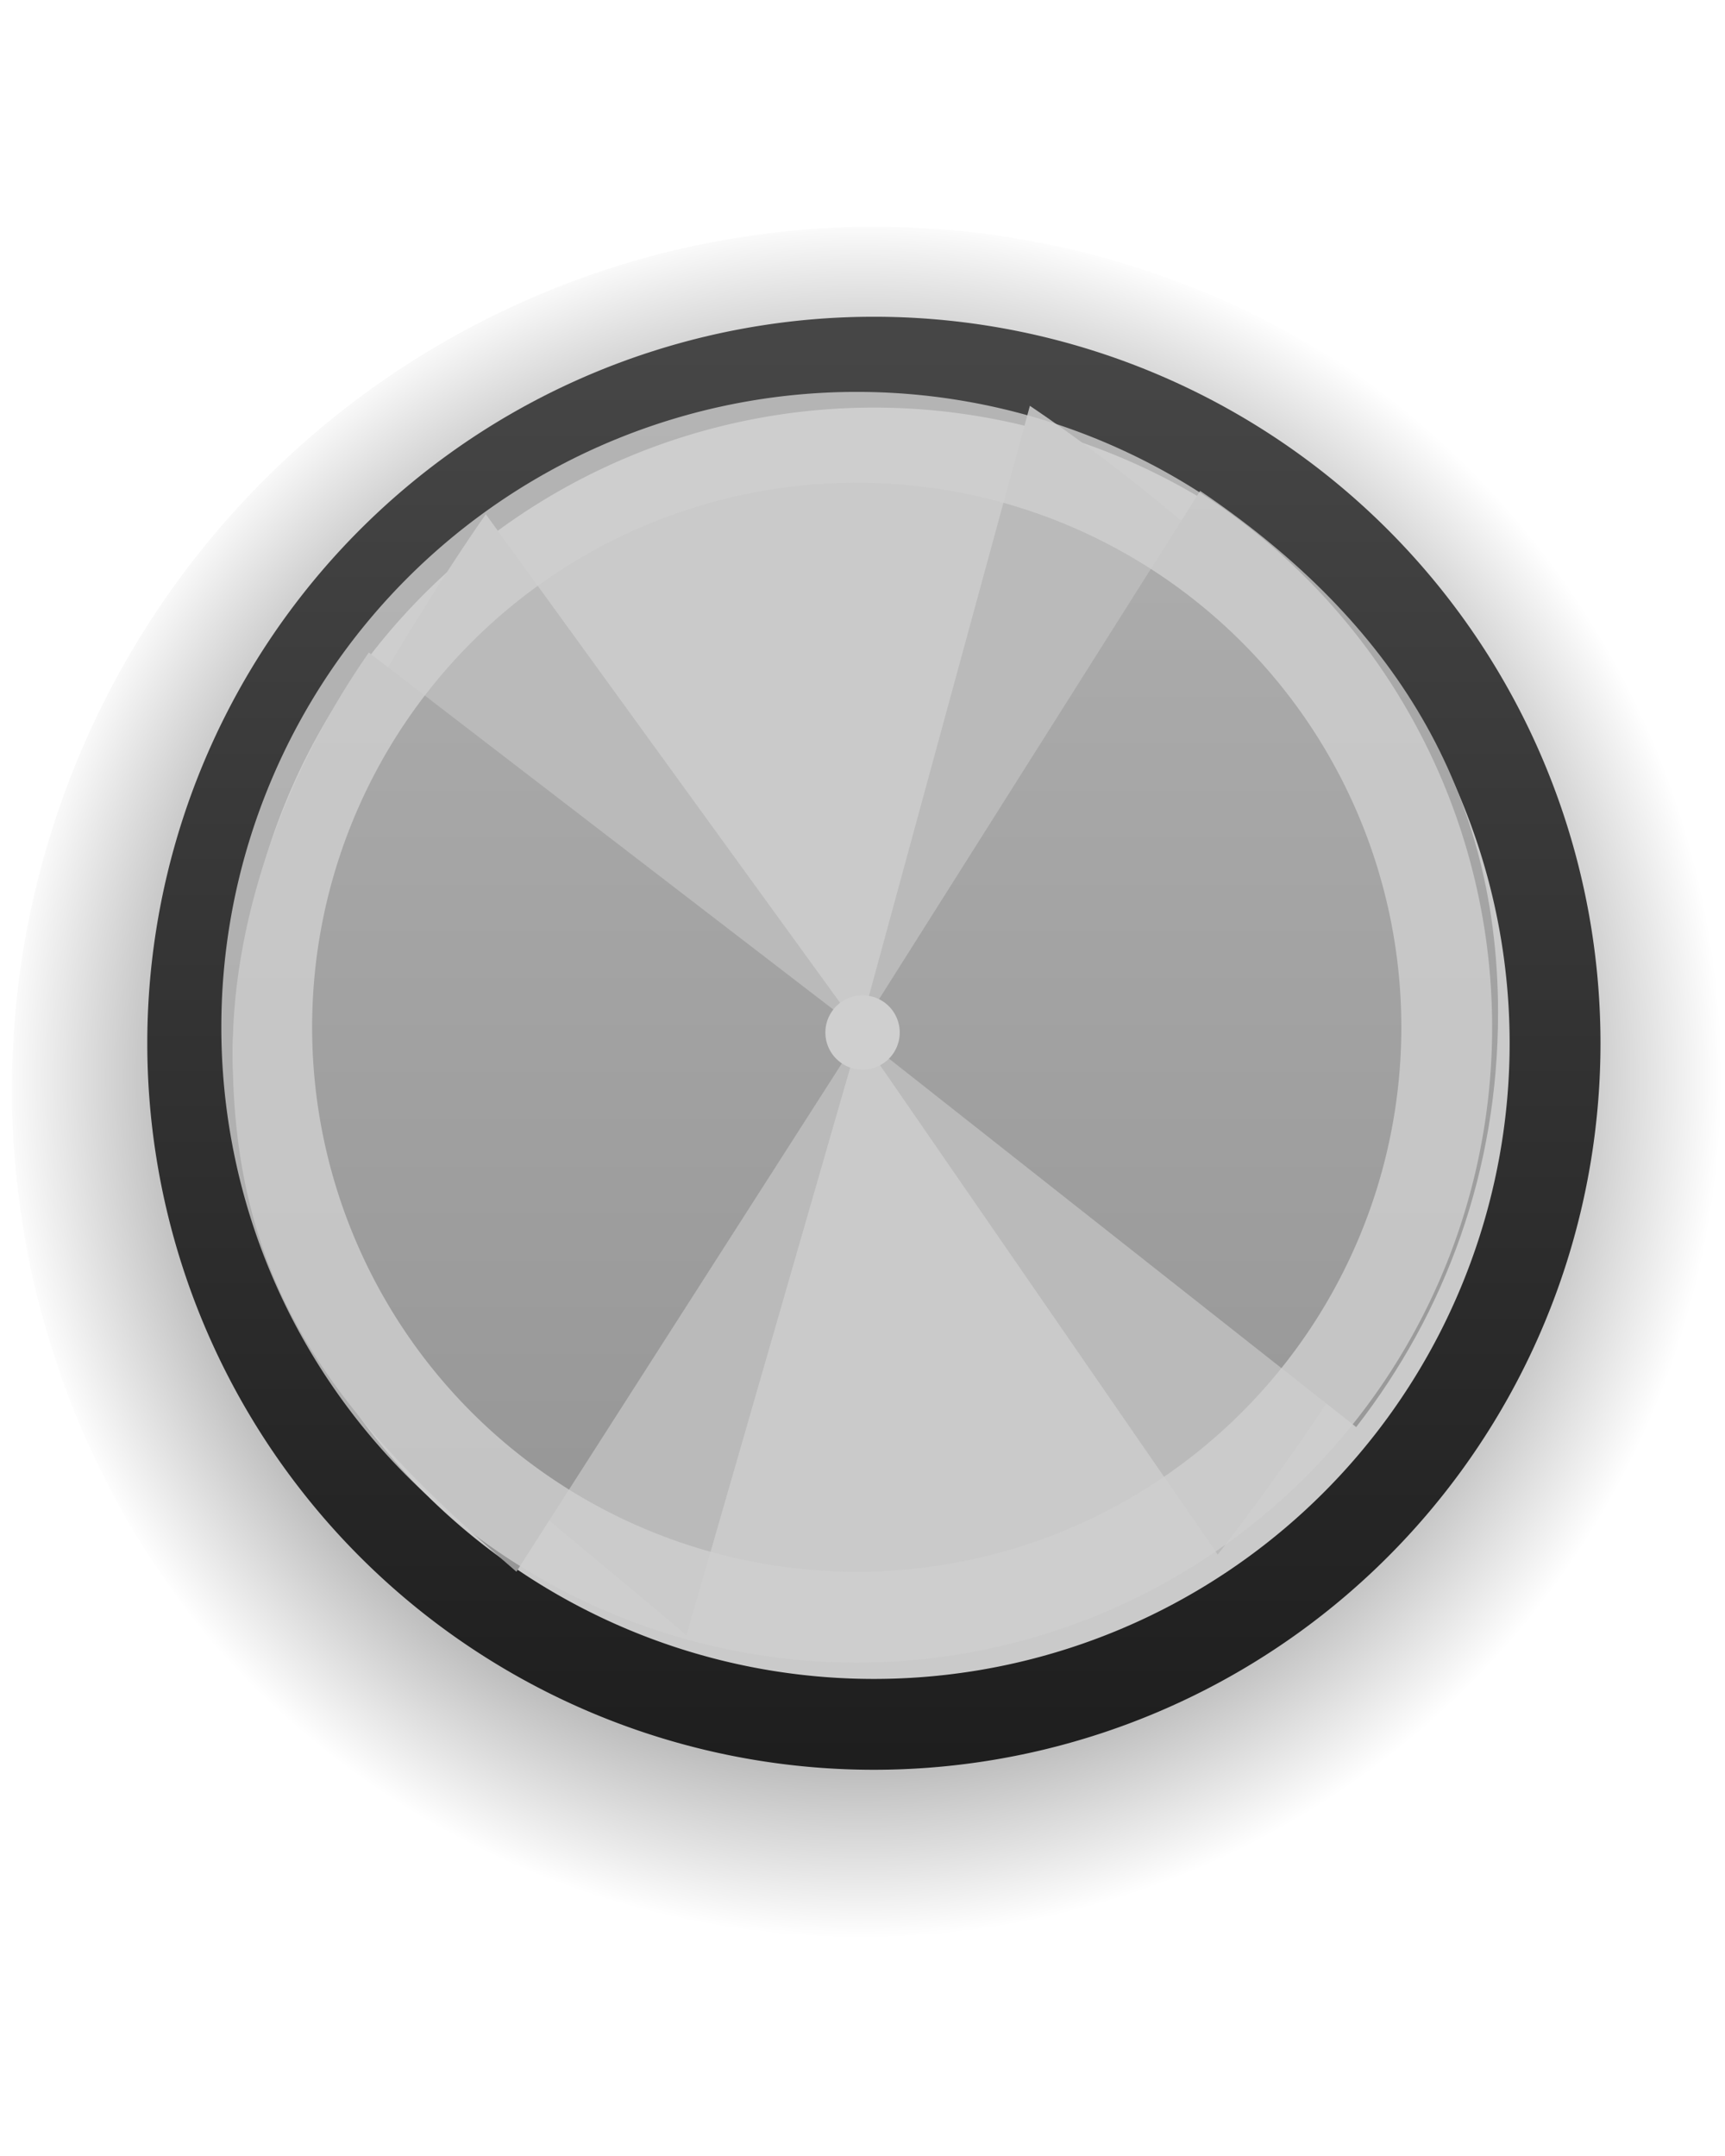 <?xml version="1.0" encoding="UTF-8" standalone="no"?>
<!-- Created with Inkscape (http://www.inkscape.org/) -->

<svg
   xmlns:dc="http://purl.org/dc/elements/1.1/"
   xmlns:cc="http://creativecommons.org/ns#"
   xmlns:rdf="http://www.w3.org/1999/02/22-rdf-syntax-ns#"
   xmlns:svg="http://www.w3.org/2000/svg"
   xmlns="http://www.w3.org/2000/svg"
   xmlns:xlink="http://www.w3.org/1999/xlink"
   xmlns:sodipodi="http://sodipodi.sourceforge.net/DTD/sodipodi-0.dtd"
   xmlns:inkscape="http://www.inkscape.org/namespaces/inkscape"
   width="16"
   height="20"
   id="svg5980"
   version="1.1"
   inkscape:version="0.48.3.1 r9886"
   sodipodi:docname="scale-slider-hor-dark.svg">
  <sodipodi:namedview
     id="base"
     pagecolor="#ffffff"
     bordercolor="#666666"
     borderopacity="1.0"
     inkscape:pageopacity="0.0"
     inkscape:pageshadow="2"
     inkscape:zoom="13.975"
     inkscape:cx="10.051041"
     inkscape:cy="10"
     inkscape:current-layer="layer1"
     showgrid="true"
     inkscape:grid-bbox="true"
     inkscape:document-units="px"
     inkscape:window-width="972"
     inkscape:window-height="854"
     inkscape:window-x="941"
     inkscape:window-y="39"
     inkscape:window-maximized="0"
     showborder="true">
    <inkscape:grid
       snapvisiblegridlinesonly="true"
       enabled="true"
       visible="true"
       empspacing="5"
       id="grid3019"
       type="xygrid" />
  </sodipodi:namedview>
  <defs
     id="defs5982">
    <linearGradient
       id="linearGradient3819">
      <stop
         id="stop3821"
         offset="0"
         style="stop-color:#bababa;stop-opacity:1;" />
      <stop
         id="stop3823"
         offset="1"
         style="stop-color:#d5d5d5;stop-opacity:1;" />
    </linearGradient>
    <linearGradient
       y2="477.023"
       x2="113.832"
       y1="477.023"
       x1="108.596"
       gradientTransform="matrix(0,-1,1,0,-167.307,401.401)"
       gradientUnits="userSpaceOnUse"
       id="linearGradient5304-8"
       xlink:href="#linearGradient4714-2"
       inkscape:collect="always" />
    <linearGradient
       id="linearGradient4714-2"
       inkscape:collect="always">
      <stop
         id="stop4716-4"
         offset="0"
         style="stop-color:#edeeec;stop-opacity:1;" />
      <stop
         id="stop4718-5"
         offset="1"
         style="stop-color:#ffffff;stop-opacity:1" />
    </linearGradient>
    <linearGradient
       y2="479.898"
       x2="107.971"
       y1="479.898"
       x1="116.159"
       gradientTransform="matrix(0,-1,1,0,-166.307,401.401)"
       gradientUnits="userSpaceOnUse"
       id="linearGradient5306-4"
       xlink:href="#linearGradient4722-3"
       inkscape:collect="always" />
    <linearGradient
       id="linearGradient4722-3">
      <stop
         id="stop4724-2"
         offset="0"
         style="stop-color:#b7bdb6;stop-opacity:1;" />
      <stop
         id="stop4726-2"
         offset="1"
         style="stop-color:#778072;stop-opacity:1" />
    </linearGradient>
    <linearGradient
       inkscape:collect="always"
       xlink:href="#linearGradient4714-2"
       id="linearGradient6007"
       gradientUnits="userSpaceOnUse"
       gradientTransform="matrix(0,-1,1,0,-167.307,401.401)"
       x1="108.596"
       y1="477.023"
       x2="113.832"
       y2="477.023" />
    <linearGradient
       inkscape:collect="always"
       xlink:href="#linearGradient4722-3"
       id="linearGradient6009"
       gradientUnits="userSpaceOnUse"
       gradientTransform="matrix(0,-1,1,0,-166.307,401.401)"
       x1="116.159"
       y1="479.898"
       x2="107.971"
       y2="479.898" />
    <linearGradient
       y2="479.898"
       x2="103.924"
       y1="479.898"
       x1="118.176"
       gradientTransform="matrix(0,-1,1,0,-166.307,401.401)"
       gradientUnits="userSpaceOnUse"
       id="linearGradient3911"
       xlink:href="#linearGradient3853"
       inkscape:collect="always" />
    <linearGradient
       id="linearGradient3853">
      <stop
         style="stop-color:#888888;stop-opacity:1"
         offset="0"
         id="stop3855" />
      <stop
         style="stop-color:#535353;stop-opacity:1"
         offset="1"
         id="stop3857" />
    </linearGradient>
    <radialGradient
       gradientUnits="userSpaceOnUse"
       r="6.875"
       fy="290.25"
       fx="312.375"
       cy="290.25"
       cx="312.375"
       id="radialGradient4008"
       xlink:href="#linearGradient4002"
       inkscape:collect="always" />
    <linearGradient
       id="linearGradient4002">
      <stop
         id="stop4004"
         offset="0"
         style="stop-color:#000000;stop-opacity:1;" />
      <stop
         style="stop-color:#000000;stop-opacity:1;"
         offset="0.772"
         id="stop4010" />
      <stop
         id="stop4006"
         offset="1"
         style="stop-color:#000000;stop-opacity:0;" />
    </linearGradient>
    <radialGradient
       inkscape:collect="always"
       xlink:href="#linearGradient4002"
       id="radialGradient4037"
       gradientUnits="userSpaceOnUse"
       cx="312.375"
       cy="290.25"
       fx="312.375"
       fy="290.25"
       r="6.875" />
    <linearGradient
       y2="479.898"
       x2="103.924"
       y1="479.898"
       x1="118.176"
       gradientTransform="matrix(0,-1,1,0,-166.307,401.401)"
       gradientUnits="userSpaceOnUse"
       id="linearGradient4076"
       xlink:href="#linearGradient3853"
       inkscape:collect="always" />
    <linearGradient
       y2="479.898"
       x2="103.924"
       y1="479.898"
       x1="118.176"
       gradientTransform="matrix(0,-1,1,0,-166.307,401.401)"
       gradientUnits="userSpaceOnUse"
       id="linearGradient4085"
       xlink:href="#linearGradient3853"
       inkscape:collect="always" />
    <linearGradient
       y2="479.898"
       x2="103.924"
       y1="479.898"
       x1="118.176"
       gradientTransform="matrix(0,-1,1,0,-166.307,401.401)"
       gradientUnits="userSpaceOnUse"
       id="linearGradient4085-8"
       xlink:href="#linearGradient3853-8"
       inkscape:collect="always" />
    <linearGradient
       id="linearGradient3853-8">
      <stop
         style="stop-color:#888888;stop-opacity:1"
         offset="0"
         id="stop3855-4" />
      <stop
         style="stop-color:#535353;stop-opacity:1"
         offset="1"
         id="stop3857-3" />
    </linearGradient>
    <radialGradient
       gradientTransform="matrix(0.937,0,0,0.937,19.569,18.183)"
       gradientUnits="userSpaceOnUse"
       r="7.333"
       fy="290.25"
       fx="312.375"
       cy="290.25"
       cx="312.375"
       id="radialGradient3817"
       xlink:href="#linearGradient4002"
       inkscape:collect="always" />
    <linearGradient
       gradientTransform="translate(2,0)"
       gradientUnits="userSpaceOnUse"
       y2="15.974"
       x2="7.487"
       y1="27.873"
       x1="7.487"
       id="linearGradient3825"
       xlink:href="#linearGradient3819"
       inkscape:collect="always" />
    <radialGradient
       r="7.333"
       fy="290.25"
       fx="312.375"
       cy="290.25"
       cx="312.375"
       gradientTransform="matrix(0.937,0,0,0.937,19.569,18.183)"
       gradientUnits="userSpaceOnUse"
       id="radialGradient3029"
       xlink:href="#linearGradient4002"
       inkscape:collect="always" />
    <linearGradient
       y2="479.898"
       x2="103.924"
       y1="479.898"
       x1="118.176"
       gradientTransform="matrix(0,-1,1,0,-166.307,401.401)"
       gradientUnits="userSpaceOnUse"
       id="linearGradient3031"
       xlink:href="#linearGradient3853"
       inkscape:collect="always" />
    <linearGradient
       y2="15.974"
       x2="7.487"
       y1="27.873"
       x1="7.487"
       gradientTransform="translate(2,0)"
       gradientUnits="userSpaceOnUse"
       id="linearGradient3033"
       xlink:href="#linearGradient3819"
       inkscape:collect="always" />
    <radialGradient
       r="7.333"
       fy="290.25"
       fx="312.375"
       cy="290.25"
       cx="312.375"
       gradientTransform="matrix(0.937,0,0,0.937,19.569,18.183)"
       gradientUnits="userSpaceOnUse"
       id="radialGradient3029-765"
       xlink:href="#linearGradient4002-788"
       inkscape:collect="always" />
    <linearGradient
       id="linearGradient4002-788">
      <stop
         id="stop3062"
         offset="0"
         style="stop-color:#000000;stop-opacity:1;" />
      <stop
         style="stop-color:#000000;stop-opacity:1;"
         offset="0.772"
         id="stop3064" />
      <stop
         id="stop3066"
         offset="1"
         style="stop-color:#000000;stop-opacity:0;" />
    </linearGradient>
    <linearGradient
       y2="479.898"
       x2="103.924"
       y1="479.898"
       x1="118.176"
       gradientTransform="matrix(0,-1,1,0,-166.307,401.401)"
       gradientUnits="userSpaceOnUse"
       id="linearGradient3031-805"
       xlink:href="#linearGradient3853-925"
       inkscape:collect="always" />
    <linearGradient
       id="linearGradient3853-925">
      <stop
         style="stop-color:#7a7a7a;stop-opacity:1"
         offset="0"
         id="stop3070" />
      <stop
         style="stop-color:#4b4b4b;stop-opacity:1"
         offset="1"
         id="stop3072" />
    </linearGradient>
    <linearGradient
       y2="15.974"
       x2="7.487"
       y1="27.873"
       x1="7.487"
       gradientTransform="translate(2,0)"
       gradientUnits="userSpaceOnUse"
       id="linearGradient3033-463"
       xlink:href="#linearGradient3819-172"
       inkscape:collect="always" />
    <linearGradient
       id="linearGradient3819-172">
      <stop
         id="stop3076"
         offset="0"
         style="stop-color:#a7a7a7;stop-opacity:1;" />
      <stop
         id="stop3078"
         offset="1"
         style="stop-color:#c0c0c0;stop-opacity:1;" />
    </linearGradient>
    <radialGradient
       r="7.333"
       fy="290.25"
       fx="312.375"
       cy="290.25"
       cx="312.375"
       gradientTransform="matrix(0.937,0,0,0.937,19.569,18.183)"
       gradientUnits="userSpaceOnUse"
       id="radialGradient3029-765-965"
       xlink:href="#linearGradient4002-788-351"
       inkscape:collect="always" />
    <linearGradient
       id="linearGradient4002-788-351">
      <stop
         id="stop3202"
         offset="0"
         style="stop-color:#000000;stop-opacity:1;" />
      <stop
         style="stop-color:#000000;stop-opacity:1;"
         offset="0.772"
         id="stop3204" />
      <stop
         id="stop3206"
         offset="1"
         style="stop-color:#000000;stop-opacity:0;" />
    </linearGradient>
    <linearGradient
       y2="479.898"
       x2="103.924"
       y1="479.898"
       x1="118.176"
       gradientTransform="matrix(0,-1,1,0,-166.307,401.401)"
       gradientUnits="userSpaceOnUse"
       id="linearGradient3031-805-142"
       xlink:href="#linearGradient3853-925-312"
       inkscape:collect="always" />
    <linearGradient
       id="linearGradient3853-925-312">
      <stop
         style="stop-color:#7a7a7a;stop-opacity:1"
         offset="0"
         id="stop3210" />
      <stop
         style="stop-color:#4b4b4b;stop-opacity:1"
         offset="1"
         id="stop3212" />
    </linearGradient>
    <linearGradient
       y2="15.974"
       x2="7.487"
       y1="27.873"
       x1="7.487"
       gradientTransform="translate(2,0)"
       gradientUnits="userSpaceOnUse"
       id="linearGradient3033-463-419"
       xlink:href="#linearGradient3819-172-916"
       inkscape:collect="always" />
    <linearGradient
       id="linearGradient3819-172-916">
      <stop
         id="stop3216"
         offset="0"
         style="stop-color:#a7a7a7;stop-opacity:1;" />
      <stop
         id="stop3218"
         offset="1"
         style="stop-color:#c0c0c0;stop-opacity:1;" />
    </linearGradient>
    <radialGradient
       r="7.333"
       fy="290.25"
       fx="312.375"
       cy="290.25"
       cx="312.375"
       gradientTransform="matrix(0.937,0,0,0.937,19.569,18.183)"
       gradientUnits="userSpaceOnUse"
       id="radialGradient3029-765-965-305"
       xlink:href="#linearGradient4002-788-351-35"
       inkscape:collect="always" />
    <linearGradient
       id="linearGradient4002-788-351-35">
      <stop
         id="stop3116"
         offset="0"
         style="stop-color:#000000;stop-opacity:1;" />
      <stop
         style="stop-color:#000000;stop-opacity:1;"
         offset="0.772"
         id="stop3118" />
      <stop
         id="stop3120"
         offset="1"
         style="stop-color:#000000;stop-opacity:0;" />
    </linearGradient>
    <linearGradient
       y2="479.898"
       x2="103.924"
       y1="479.898"
       x1="118.176"
       gradientTransform="matrix(0,-1,1,0,-166.307,401.401)"
       gradientUnits="userSpaceOnUse"
       id="linearGradient3031-805-142-39"
       xlink:href="#linearGradient3853-925-312-231"
       inkscape:collect="always" />
    <linearGradient
       id="linearGradient3853-925-312-231">
      <stop
         style="stop-color:#464646;stop-opacity:1;"
         offset="0"
         id="stop3124" />
      <stop
         style="stop-color:#1e1e1e;stop-opacity:1;"
         offset="1"
         id="stop3126" />
    </linearGradient>
    <linearGradient
       y2="15.974"
       x2="7.487"
       y1="27.873"
       x1="7.487"
       gradientTransform="translate(2,0)"
       gradientUnits="userSpaceOnUse"
       id="linearGradient3033-463-419-316"
       xlink:href="#linearGradient3819-172-916-139"
       inkscape:collect="always" />
    <linearGradient
       id="linearGradient3819-172-916-139">
      <stop
         id="stop3130"
         offset="0"
         style="stop-color:#969696;stop-opacity:1;" />
      <stop
         id="stop3132"
         offset="1"
         style="stop-color:#adadad;stop-opacity:1;" />
    </linearGradient>
    <linearGradient
       inkscape:collect="always"
       xlink:href="#linearGradient3819-172-916-139"
       id="linearGradient3230"
       gradientUnits="userSpaceOnUse"
       gradientTransform="matrix(0.842,0,0,0.842,1.263,3.053)"
       x1="7.487"
       y1="27.873"
       x2="7.487"
       y2="15.974" />
  </defs>
  <g
     transform="translate(0,-12)"
     inkscape:groupmode="layer"
     inkscape:label="Layer 1"
     id="layer1">
    <path
       transform="matrix(1.164,0,0,1.164,-355.491,-315.745)"
       d="m 319.25,290.25 a 6.875,6.875 0 1 1 -13.75,0 6.875,6.875 0 1 1 13.75,0 z"
       sodipodi:ry="6.875"
       sodipodi:rx="6.875"
       sodipodi:cy="290.25"
       sodipodi:cx="312.375"
       id="path5387-8-1"
       style="opacity:0.3;color:#000000;fill:url(#radialGradient3029-765-965-305);fill-opacity:1;fill-rule:nonzero;stroke:none;stroke-width:0.809;marker:none;visibility:visible;display:inline;overflow:visible;enable-background:accumulate"
       sodipodi:type="arc" />
    <path
       transform="matrix(0.919,0,0,0.919,-278.967,-245.062)"
       d="m 319.25,290.25 a 6.875,6.875 0 1 1 -13.75,0 6.875,6.875 0 1 1 13.75,0 z"
       sodipodi:ry="6.875"
       sodipodi:rx="6.875"
       sodipodi:cy="290.25"
       sodipodi:cx="312.375"
       id="path5387-8"
       style="color:#000000;fill:#cacaca;fill-opacity:1;fill-rule:nonzero;stroke:url(#linearGradient3031-805-142-39);stroke-width:0.917;stroke-linecap:round;stroke-linejoin:round;stroke-miterlimit:4;stroke-opacity:1;stroke-dasharray:none;stroke-dashoffset:0;marker:none;visibility:visible;display:inline;overflow:visible;enable-background:accumulate"
       sodipodi:type="arc" />
    <path
       sodipodi:nodetypes="cccscccsc"
       id="path3907-8"
       d="M 9.553,15.763 7.974,21.553 4.506,16.77 c -0.713,1.023 -2.349,3.652 -2.349,4.993 0,2.201 2.546,3.976 4.21,5.408 l 1.605,-5.566 3.323,4.816 c 0.831,-1.069 2.599,-3.567 2.599,-5.026 0,-2.18 -2.662,-4.496 -4.342,-5.631 z"
       style="fill:#bababa;fill-opacity:1;stroke:none"
       inkscape:connector-curvature="0" />
    <path
       inkscape:connector-curvature="0"
       id="path3907"
       d="m 11.132,16.553 -3.158,5 -4.553,-3.5 c -0.713,1.023 -1.263,2.369 -1.263,3.711 0,2.201 0.968,3.384 2.632,4.816 l 3.184,-4.974 4.605,3.632 c 0.831,-1.069 1.316,-2.383 1.316,-3.842 0,-2.18 -1.083,-3.707 -2.763,-4.842 z"
       style="fill:url(#linearGradient3230);fill-opacity:1;stroke:none" />
    <path
       transform="matrix(0.796,0,0,0.796,-240.704,-209.51)"
       d="m 319.25,290.25 a 6.875,6.875 0 1 1 -13.75,0 6.875,6.875 0 1 1 13.75,0 z"
       sodipodi:ry="6.875"
       sodipodi:rx="6.875"
       sodipodi:cy="290.25"
       sodipodi:cx="312.375"
       id="path5387-7"
       style="opacity:0.8;color:#000000;fill:none;stroke:#cfcfcf;stroke-width:1.058;stroke-linecap:round;stroke-linejoin:round;stroke-miterlimit:4;stroke-opacity:1;stroke-dasharray:none;stroke-dashoffset:0;marker:none;visibility:visible;display:inline;overflow:visible;enable-background:accumulate"
       sodipodi:type="arc" />
    <path
       transform="matrix(0.842,0,0,0.842,14.033,10.892)"
       d="m -6.755,12.691 a 0.409,0.409 0 1 1 -0.819,0 0.409,0.409 0 1 1 0.819,0 z"
       sodipodi:ry="0.4093689"
       sodipodi:rx="0.4093689"
       sodipodi:cy="12.691184"
       sodipodi:cx="-7.1639557"
       id="path3909"
       style="color:#bebebe;fill:#cfcfcf;fill-opacity:1;fill-rule:nonzero;stroke:none;stroke-width:1;marker:none;visibility:visible;display:inline;overflow:visible;enable-background:accumulate"
       sodipodi:type="arc" />
  </g>
</svg>
